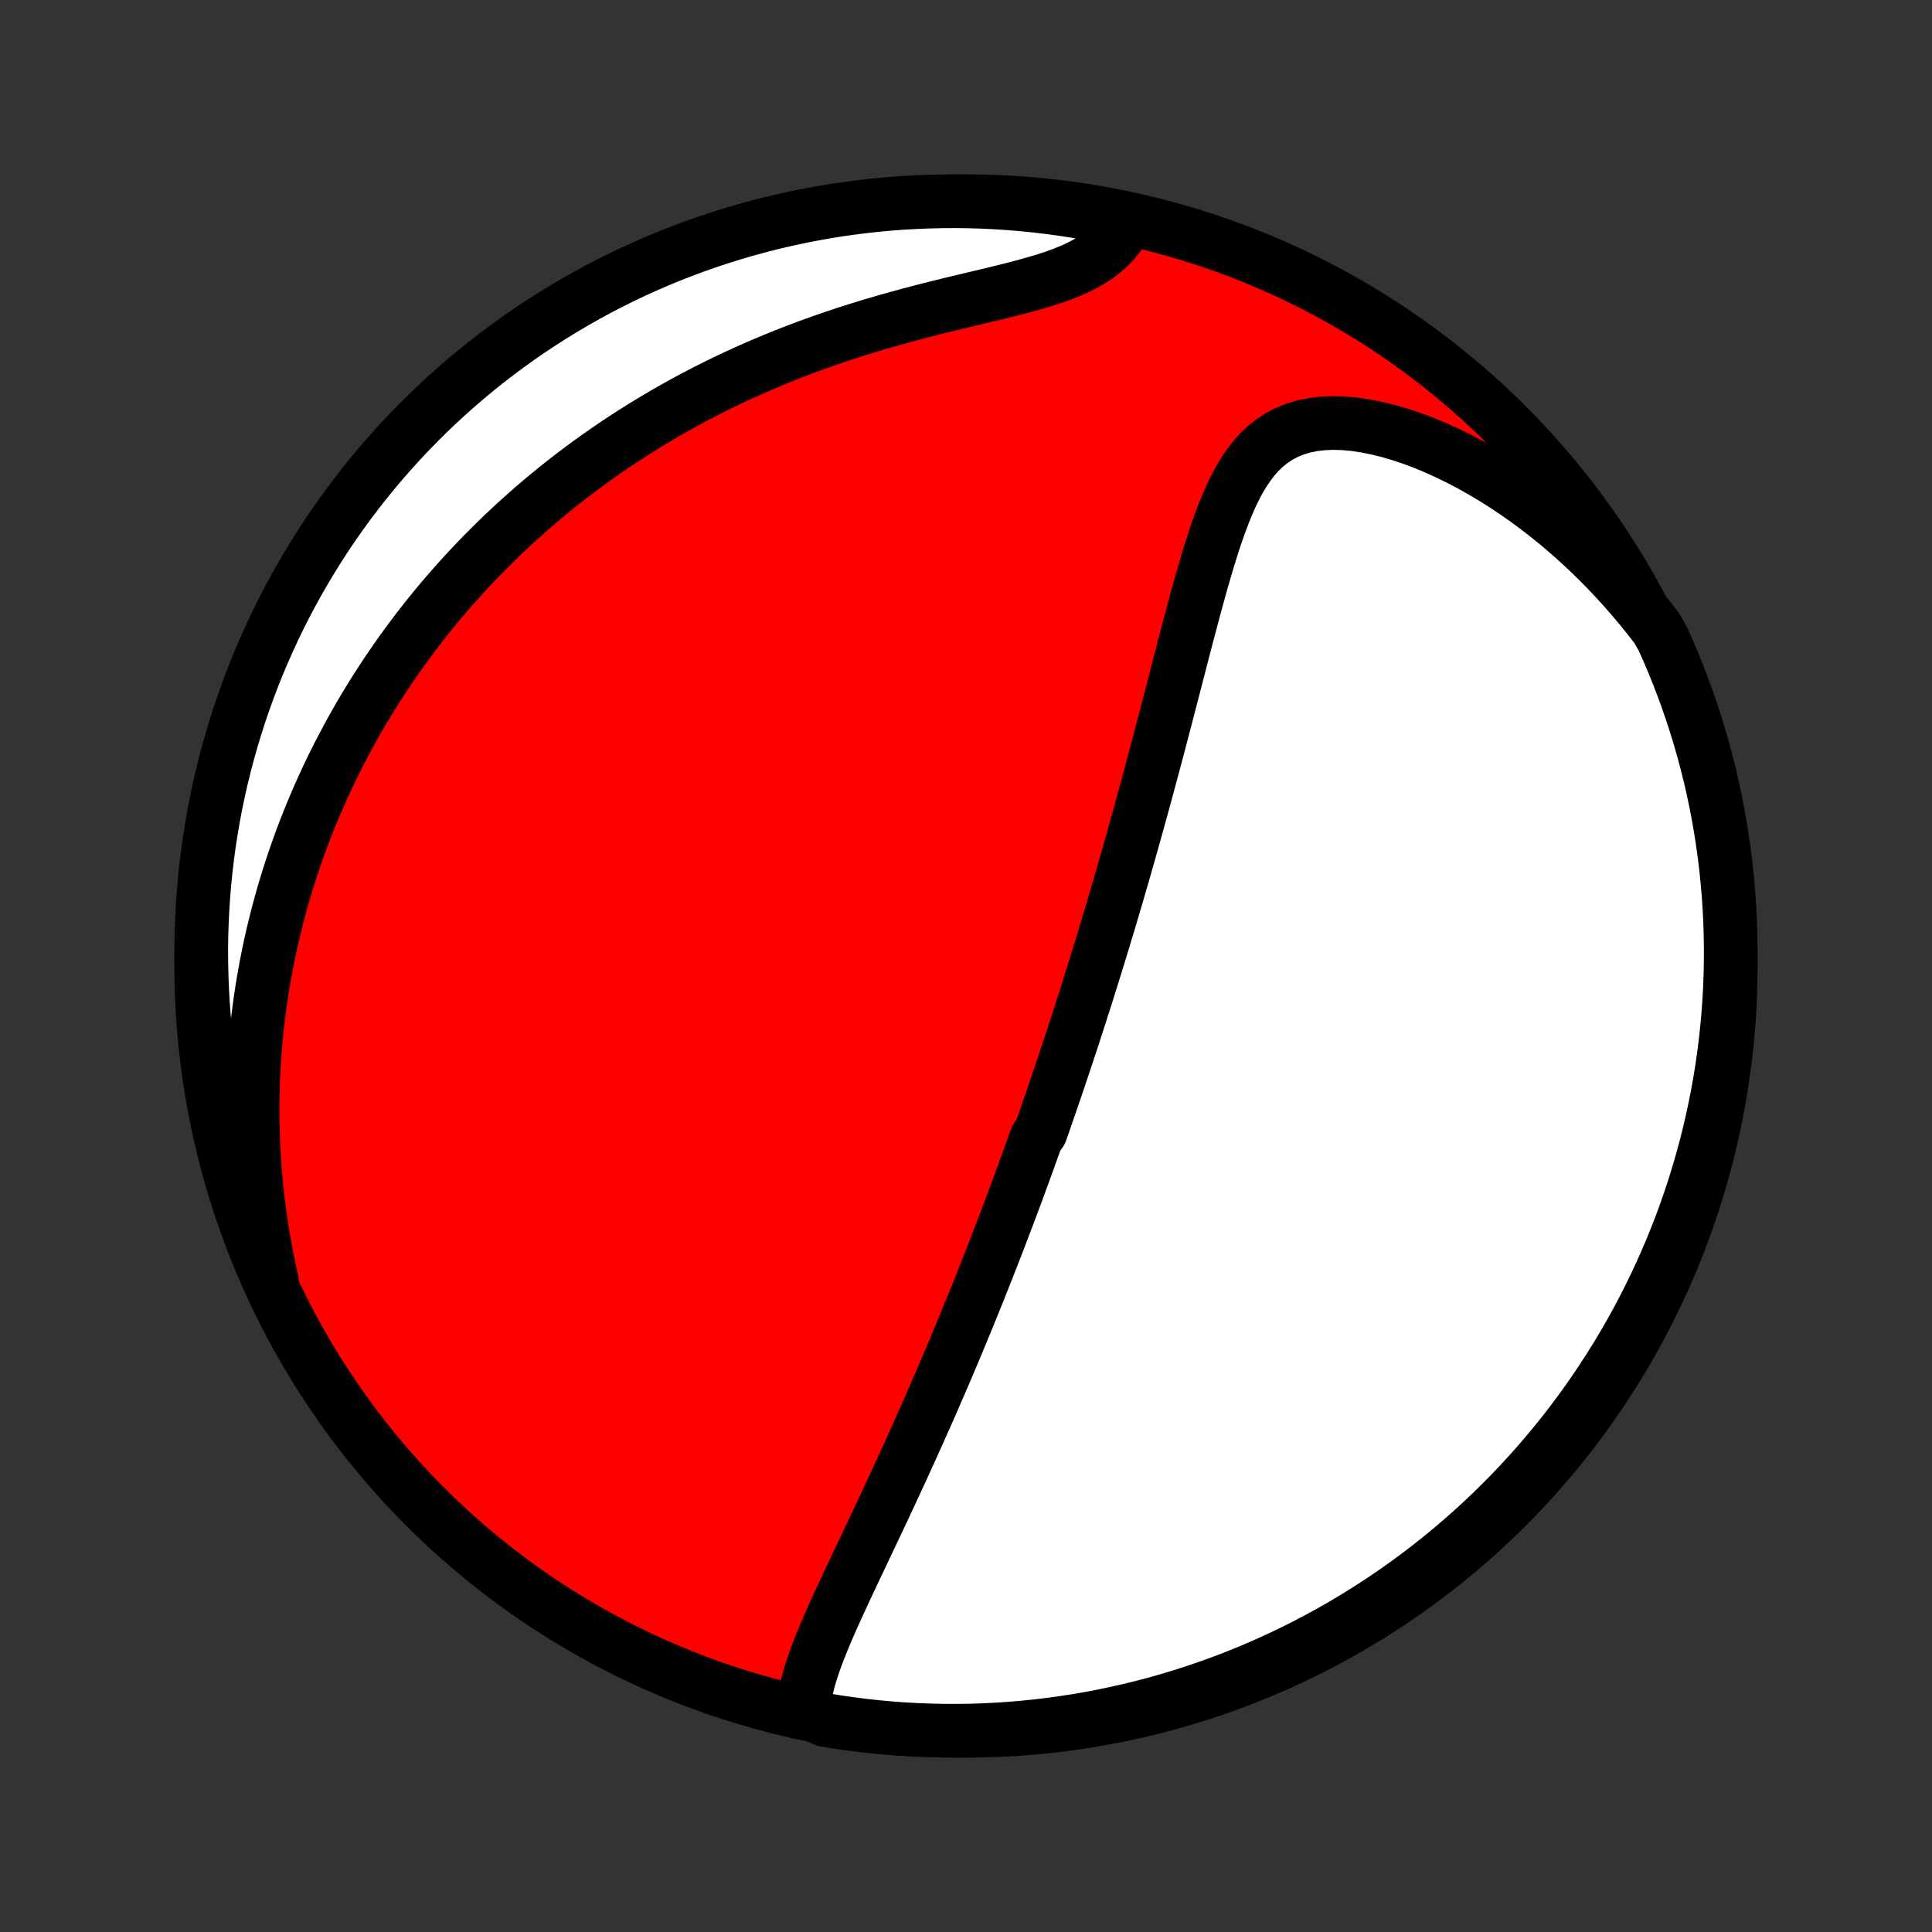 <?xml version="1.0" encoding="utf-8" standalone="no"?>
<!DOCTYPE svg PUBLIC "-//W3C//DTD SVG 1.1//EN"
  "http://www.w3.org/Graphics/SVG/1.1/DTD/svg11.dtd">
<!-- Created with matplotlib (http://matplotlib.org/) -->
<svg height="72pt" version="1.1" viewBox="0 0 72 72" width="72pt" xmlns="http://www.w3.org/2000/svg" xmlns:xlink="http://www.w3.org/1999/xlink">
 <rect x="0" y="0" width="72" height="72" fill="#333333" stroke="none"/>
 <defs>
  <style type="text/css">
*{stroke-linecap:butt;stroke-linejoin:round;}
  </style>
 </defs>
 <g id="figure_1">
  <g id="patch_1">
   <path d="
M0 72
L72 72
L72 0
L0 0
z
" style="fill:none;"/>
  </g>
  <g id="axes_1">
   <g id="PatchCollection_1">
    <defs>
     <path d="
M36 -7.5
C43.558 -7.5 50.808 -10.503 56.153 -15.848
C61.497 -21.192 64.5 -28.442 64.5 -36
C64.5 -43.558 61.497 -50.808 56.153 -56.153
C50.808 -61.497 43.558 -64.5 36 -64.5
C28.442 -64.5 21.192 -61.497 15.848 -56.153
C10.503 -50.808 7.5 -43.558 7.5 -36
C7.5 -28.442 10.503 -21.192 15.848 -15.848
C21.192 -10.503 28.442 -7.5 36 -7.5
z
" id="C0_0_a811fe30f3"/>
     <path d="
M29.947 -8.3
L29.97 -8.574
L30.012 -8.851
L30.07 -9.13
L30.142 -9.412
L30.226 -9.695
L30.32 -9.981
L30.422 -10.268
L30.533 -10.556
L30.649 -10.846
L30.77 -11.137
L30.896 -11.429
L31.025 -11.722
L31.157 -12.015
L31.291 -12.309
L31.427 -12.603
L31.565 -12.897
L31.703 -13.191
L31.842 -13.486
L31.981 -13.779
L32.12 -14.073
L32.259 -14.365
L32.397 -14.658
L32.535 -14.949
L32.673 -15.239
L32.809 -15.529
L32.945 -15.817
L33.079 -16.105
L33.213 -16.391
L33.345 -16.676
L33.476 -16.959
L33.606 -17.242
L33.735 -17.523
L33.862 -17.802
L33.989 -18.08
L34.113 -18.357
L34.237 -18.632
L34.359 -18.905
L34.48 -19.177
L34.599 -19.448
L34.718 -19.717
L34.834 -19.985
L34.95 -20.251
L35.064 -20.515
L35.178 -20.779
L35.289 -21.04
L35.4 -21.3
L35.509 -21.559
L35.618 -21.817
L35.725 -22.073
L35.831 -22.328
L35.936 -22.582
L36.039 -22.834
L36.142 -23.085
L36.244 -23.335
L36.345 -23.584
L36.444 -23.832
L36.543 -24.079
L36.641 -24.325
L36.738 -24.57
L36.834 -24.814
L36.93 -25.057
L37.024 -25.299
L37.118 -25.541
L37.211 -25.782
L37.303 -26.022
L37.395 -26.262
L37.486 -26.5
L37.576 -26.739
L37.666 -26.977
L37.755 -27.215
L37.843 -27.452
L37.931 -27.689
L38.018 -27.926
L38.105 -28.163
L38.191 -28.399
L38.277 -28.636
L38.362 -28.872
L38.447 -29.108
L38.532 -29.345
L38.616 -29.581
L38.783 -29.818
L38.867 -30.055
L38.95 -30.292
L39.032 -30.53
L39.114 -30.768
L39.197 -31.007
L39.279 -31.246
L39.36 -31.485
L39.442 -31.726
L39.523 -31.967
L39.604 -32.209
L39.685 -32.451
L39.766 -32.695
L39.847 -32.939
L39.928 -33.184
L40.009 -33.431
L40.089 -33.679
L40.17 -33.927
L40.251 -34.177
L40.331 -34.429
L40.412 -34.681
L40.493 -34.935
L40.573 -35.191
L40.654 -35.448
L40.735 -35.707
L40.816 -35.967
L40.897 -36.23
L40.978 -36.493
L41.059 -36.759
L41.141 -37.027
L41.222 -37.297
L41.304 -37.568
L41.386 -37.842
L41.468 -38.118
L41.55 -38.396
L41.633 -38.677
L41.715 -38.959
L41.798 -39.244
L41.881 -39.532
L41.964 -39.822
L42.047 -40.114
L42.131 -40.409
L42.215 -40.707
L42.299 -41.007
L42.383 -41.31
L42.468 -41.616
L42.553 -41.924
L42.638 -42.235
L42.724 -42.549
L42.809 -42.865
L42.895 -43.184
L42.981 -43.507
L43.068 -43.831
L43.155 -44.159
L43.242 -44.489
L43.329 -44.822
L43.417 -45.157
L43.505 -45.495
L43.593 -45.835
L43.682 -46.178
L43.772 -46.523
L43.861 -46.87
L43.952 -47.219
L44.042 -47.569
L44.134 -47.922
L44.226 -48.276
L44.319 -48.63
L44.414 -48.986
L44.509 -49.342
L44.606 -49.698
L44.704 -50.055
L44.804 -50.41
L44.907 -50.764
L45.011 -51.117
L45.119 -51.468
L45.23 -51.815
L45.346 -52.159
L45.465 -52.498
L45.591 -52.832
L45.723 -53.159
L45.862 -53.478
L46.01 -53.788
L46.168 -54.088
L46.338 -54.375
L46.52 -54.648
L46.716 -54.906
L46.929 -55.146
L47.159 -55.366
L47.407 -55.564
L47.675 -55.739
L47.963 -55.889
L48.271 -56.013
L48.598 -56.11
L48.944 -56.179
L49.308 -56.221
L49.687 -56.236
L50.081 -56.224
L50.486 -56.186
L50.902 -56.124
L51.326 -56.039
L51.756 -55.933
L52.191 -55.805
L52.628 -55.658
L53.067 -55.493
L53.507 -55.311
L53.945 -55.112
L54.38 -54.899
L54.813 -54.672
L55.242 -54.431
L55.666 -54.178
L56.085 -53.913
L56.498 -53.638
L56.904 -53.352
L57.303 -53.056
L57.695 -52.752
L58.08 -52.439
L58.456 -52.118
L58.824 -51.79
L59.184 -51.455
L59.536 -51.114
L59.878 -50.767
L60.212 -50.414
L60.537 -50.056
L60.853 -49.694
L61.161 -49.327
L61.459 -48.956
L61.748 -48.582
L61.963 -48.204
L62.164 -47.755
L62.357 -47.3
L62.542 -46.842
L62.719 -46.38
L62.888 -45.916
L63.049 -45.448
L63.202 -44.977
L63.346 -44.504
L63.482 -44.028
L63.609 -43.549
L63.729 -43.069
L63.839 -42.586
L63.942 -42.101
L64.035 -41.614
L64.121 -41.125
L64.197 -40.635
L64.265 -40.144
L64.325 -39.651
L64.375 -39.157
L64.418 -38.662
L64.451 -38.167
L64.476 -37.67
L64.492 -37.174
L64.499 -36.676
L64.498 -36.179
L64.488 -35.682
L64.47 -35.184
L64.442 -34.687
L64.407 -34.191
L64.362 -33.695
L64.309 -33.199
L64.247 -32.705
L64.177 -32.211
L64.098 -31.719
L64.01 -31.228
L63.914 -30.738
L63.809 -30.25
L63.696 -29.764
L63.575 -29.279
L63.445 -28.797
L63.306 -28.317
L63.16 -27.839
L63.005 -27.364
L62.842 -26.891
L62.671 -26.421
L62.491 -25.954
L62.304 -25.49
L62.108 -25.029
L61.905 -24.572
L61.694 -24.118
L61.474 -23.668
L61.248 -23.221
L61.013 -22.779
L60.771 -22.34
L60.521 -21.905
L60.264 -21.475
L59.999 -21.049
L59.727 -20.628
L59.448 -20.212
L59.162 -19.8
L58.868 -19.393
L58.568 -18.992
L58.261 -18.595
L57.947 -18.204
L57.626 -17.818
L57.299 -17.438
L56.965 -17.063
L56.625 -16.695
L56.279 -16.331
L55.926 -15.975
L55.568 -15.624
L55.203 -15.279
L54.833 -14.941
L54.456 -14.609
L54.075 -14.283
L53.687 -13.964
L53.294 -13.652
L52.897 -13.347
L52.493 -13.049
L52.085 -12.757
L51.672 -12.473
L51.254 -12.196
L50.832 -11.926
L50.405 -11.664
L49.974 -11.408
L49.538 -11.161
L49.098 -10.921
L48.654 -10.688
L48.207 -10.463
L47.755 -10.246
L47.3 -10.037
L46.842 -9.836
L46.38 -9.643
L45.916 -9.458
L45.448 -9.281
L44.977 -9.112
L44.504 -8.951
L44.028 -8.798
L43.549 -8.654
L43.069 -8.518
L42.586 -8.39
L42.101 -8.271
L41.614 -8.161
L41.125 -8.058
L40.635 -7.965
L40.144 -7.879
L39.651 -7.803
L39.157 -7.735
L38.662 -7.675
L38.167 -7.625
L37.67 -7.582
L37.174 -7.549
L36.676 -7.524
L36.179 -7.508
L35.682 -7.501
L35.184 -7.502
L34.687 -7.512
L34.191 -7.53
L33.695 -7.557
L33.199 -7.593
L32.705 -7.638
L32.211 -7.691
L31.719 -7.753
L31.228 -7.823
L30.738 -7.902
z
" id="C0_1_1fb997b01d"/>
     <path d="
M10.133 -24.25
L10.033 -24.705
L9.941 -25.156
L9.858 -25.603
L9.782 -26.045
L9.714 -26.484
L9.654 -26.918
L9.601 -27.347
L9.555 -27.773
L9.516 -28.194
L9.484 -28.61
L9.458 -29.022
L9.438 -29.43
L9.424 -29.833
L9.415 -30.233
L9.412 -30.627
L9.415 -31.018
L9.423 -31.404
L9.436 -31.787
L9.454 -32.165
L9.476 -32.539
L9.503 -32.91
L9.535 -33.276
L9.571 -33.639
L9.611 -33.998
L9.655 -34.353
L9.703 -34.705
L9.755 -35.054
L9.811 -35.398
L9.871 -35.74
L9.934 -36.078
L10 -36.413
L10.07 -36.745
L10.144 -37.074
L10.221 -37.4
L10.301 -37.724
L10.384 -38.044
L10.47 -38.361
L10.559 -38.676
L10.652 -38.989
L10.748 -39.299
L10.846 -39.606
L10.947 -39.911
L11.052 -40.214
L11.159 -40.515
L11.269 -40.814
L11.382 -41.11
L11.498 -41.404
L11.617 -41.697
L11.739 -41.988
L11.863 -42.276
L11.991 -42.563
L12.121 -42.849
L12.254 -43.133
L12.39 -43.415
L12.529 -43.695
L12.671 -43.974
L12.816 -44.252
L12.964 -44.529
L13.114 -44.804
L13.268 -45.077
L13.425 -45.35
L13.585 -45.621
L13.749 -45.892
L13.915 -46.161
L14.085 -46.429
L14.258 -46.696
L14.434 -46.962
L14.614 -47.227
L14.797 -47.491
L14.984 -47.754
L15.175 -48.016
L15.369 -48.278
L15.566 -48.538
L15.768 -48.798
L15.973 -49.057
L16.183 -49.315
L16.396 -49.572
L16.614 -49.829
L16.836 -50.085
L17.062 -50.34
L17.292 -50.594
L17.527 -50.847
L17.766 -51.1
L18.01 -51.352
L18.259 -51.602
L18.513 -51.852
L18.771 -52.102
L19.035 -52.35
L19.304 -52.597
L19.578 -52.843
L19.857 -53.088
L20.142 -53.332
L20.432 -53.574
L20.728 -53.816
L21.03 -54.056
L21.337 -54.294
L21.651 -54.531
L21.971 -54.767
L22.296 -55
L22.628 -55.232
L22.966 -55.462
L23.311 -55.69
L23.662 -55.916
L24.019 -56.139
L24.383 -56.36
L24.753 -56.579
L25.13 -56.794
L25.514 -57.007
L25.904 -57.217
L26.301 -57.423
L26.705 -57.626
L27.115 -57.825
L27.531 -58.021
L27.954 -58.212
L28.383 -58.4
L28.817 -58.583
L29.258 -58.762
L29.705 -58.936
L30.156 -59.106
L30.613 -59.27
L31.075 -59.43
L31.54 -59.585
L32.01 -59.734
L32.482 -59.879
L32.958 -60.019
L33.435 -60.153
L33.913 -60.283
L34.392 -60.409
L34.87 -60.53
L35.345 -60.648
L35.818 -60.762
L36.286 -60.874
L36.748 -60.984
L37.203 -61.094
L37.648 -61.204
L38.081 -61.316
L38.5 -61.431
L38.904 -61.55
L39.29 -61.675
L39.655 -61.809
L39.999 -61.951
L40.32 -62.104
L40.616 -62.268
L40.887 -62.444
L41.133 -62.632
L41.354 -62.832
L41.55 -63.044
L41.723 -63.266
L41.874 -63.498
L41.543 -63.738
L41.054 -63.956
L40.564 -64.048
L40.072 -64.132
L39.579 -64.208
L39.085 -64.274
L38.59 -64.332
L38.094 -64.382
L37.598 -64.423
L37.101 -64.455
L36.604 -64.479
L36.106 -64.494
L35.609 -64.5
L35.112 -64.497
L34.615 -64.486
L34.118 -64.466
L33.622 -64.438
L33.127 -64.401
L32.633 -64.355
L32.139 -64.3
L31.647 -64.237
L31.156 -64.166
L30.667 -64.085
L30.179 -63.996
L29.693 -63.899
L29.209 -63.793
L28.727 -63.679
L28.247 -63.556
L27.769 -63.425
L27.294 -63.286
L26.822 -63.138
L26.353 -62.982
L25.886 -62.818
L25.423 -62.645
L24.962 -62.465
L24.505 -62.276
L24.052 -62.079
L23.602 -61.875
L23.156 -61.662
L22.714 -61.442
L22.276 -61.214
L21.842 -60.978
L21.413 -60.735
L20.988 -60.484
L20.567 -60.226
L20.151 -59.96
L19.741 -59.687
L19.334 -59.407
L18.933 -59.119
L18.538 -58.825
L18.147 -58.524
L17.762 -58.216
L17.383 -57.901
L17.009 -57.579
L16.641 -57.251
L16.279 -56.916
L15.923 -56.575
L15.573 -56.228
L15.229 -55.874
L14.892 -55.515
L14.561 -55.149
L14.236 -54.778
L13.918 -54.401
L13.607 -54.018
L13.303 -53.63
L13.006 -53.237
L12.715 -52.838
L12.432 -52.434
L12.156 -52.025
L11.887 -51.611
L11.626 -51.193
L11.372 -50.77
L11.125 -50.342
L10.886 -49.91
L10.655 -49.474
L10.431 -49.034
L10.215 -48.589
L10.008 -48.141
L9.807 -47.689
L9.615 -47.234
L9.431 -46.775
L9.255 -46.313
L9.088 -45.848
L8.928 -45.379
L8.777 -44.908
L8.634 -44.434
L8.499 -43.958
L8.373 -43.479
L8.255 -42.998
L8.145 -42.515
L8.044 -42.03
L7.952 -41.543
L7.868 -41.054
L7.792 -40.564
L7.726 -40.072
L7.667 -39.579
L7.618 -39.085
L7.577 -38.59
L7.545 -38.094
L7.521 -37.598
L7.506 -37.101
L7.5 -36.604
L7.503 -36.106
L7.514 -35.609
L7.534 -35.112
L7.562 -34.615
L7.599 -34.118
L7.645 -33.622
L7.7 -33.127
L7.763 -32.633
L7.834 -32.139
L7.915 -31.647
L8.003 -31.156
L8.101 -30.667
L8.207 -30.179
L8.321 -29.693
L8.444 -29.209
L8.575 -28.727
L8.714 -28.247
L8.862 -27.769
L9.018 -27.294
L9.183 -26.822
L9.355 -26.353
L9.536 -25.886
L9.724 -25.423
z
" id="C0_2_1d3cdcccb8"/>
    </defs>
    <g clip-path="url(#p1bffca34e9)">
     <use style="fill:#ff0000;stroke:#000000;stroke-width:2.0;" x="0.0" xlink:href="#C0_0_a811fe30f3" y="72.0"/>
    </g>
    <g clip-path="url(#p1bffca34e9)">
     <use style="fill:#ffffff;stroke:#000000;stroke-width:2.0;" x="0.0" xlink:href="#C0_1_1fb997b01d" y="72.0"/>
    </g>
    <g clip-path="url(#p1bffca34e9)">
     <use style="fill:#ffffff;stroke:#000000;stroke-width:2.0;" x="0.0" xlink:href="#C0_2_1d3cdcccb8" y="72.0"/>
    </g>
   </g>
  </g>
 </g>
 <defs>
  <clipPath id="p1bffca34e9">
   <rect height="72.0" width="72.0" x="0.0" y="0.0"/>
  </clipPath>
 </defs>
</svg>
